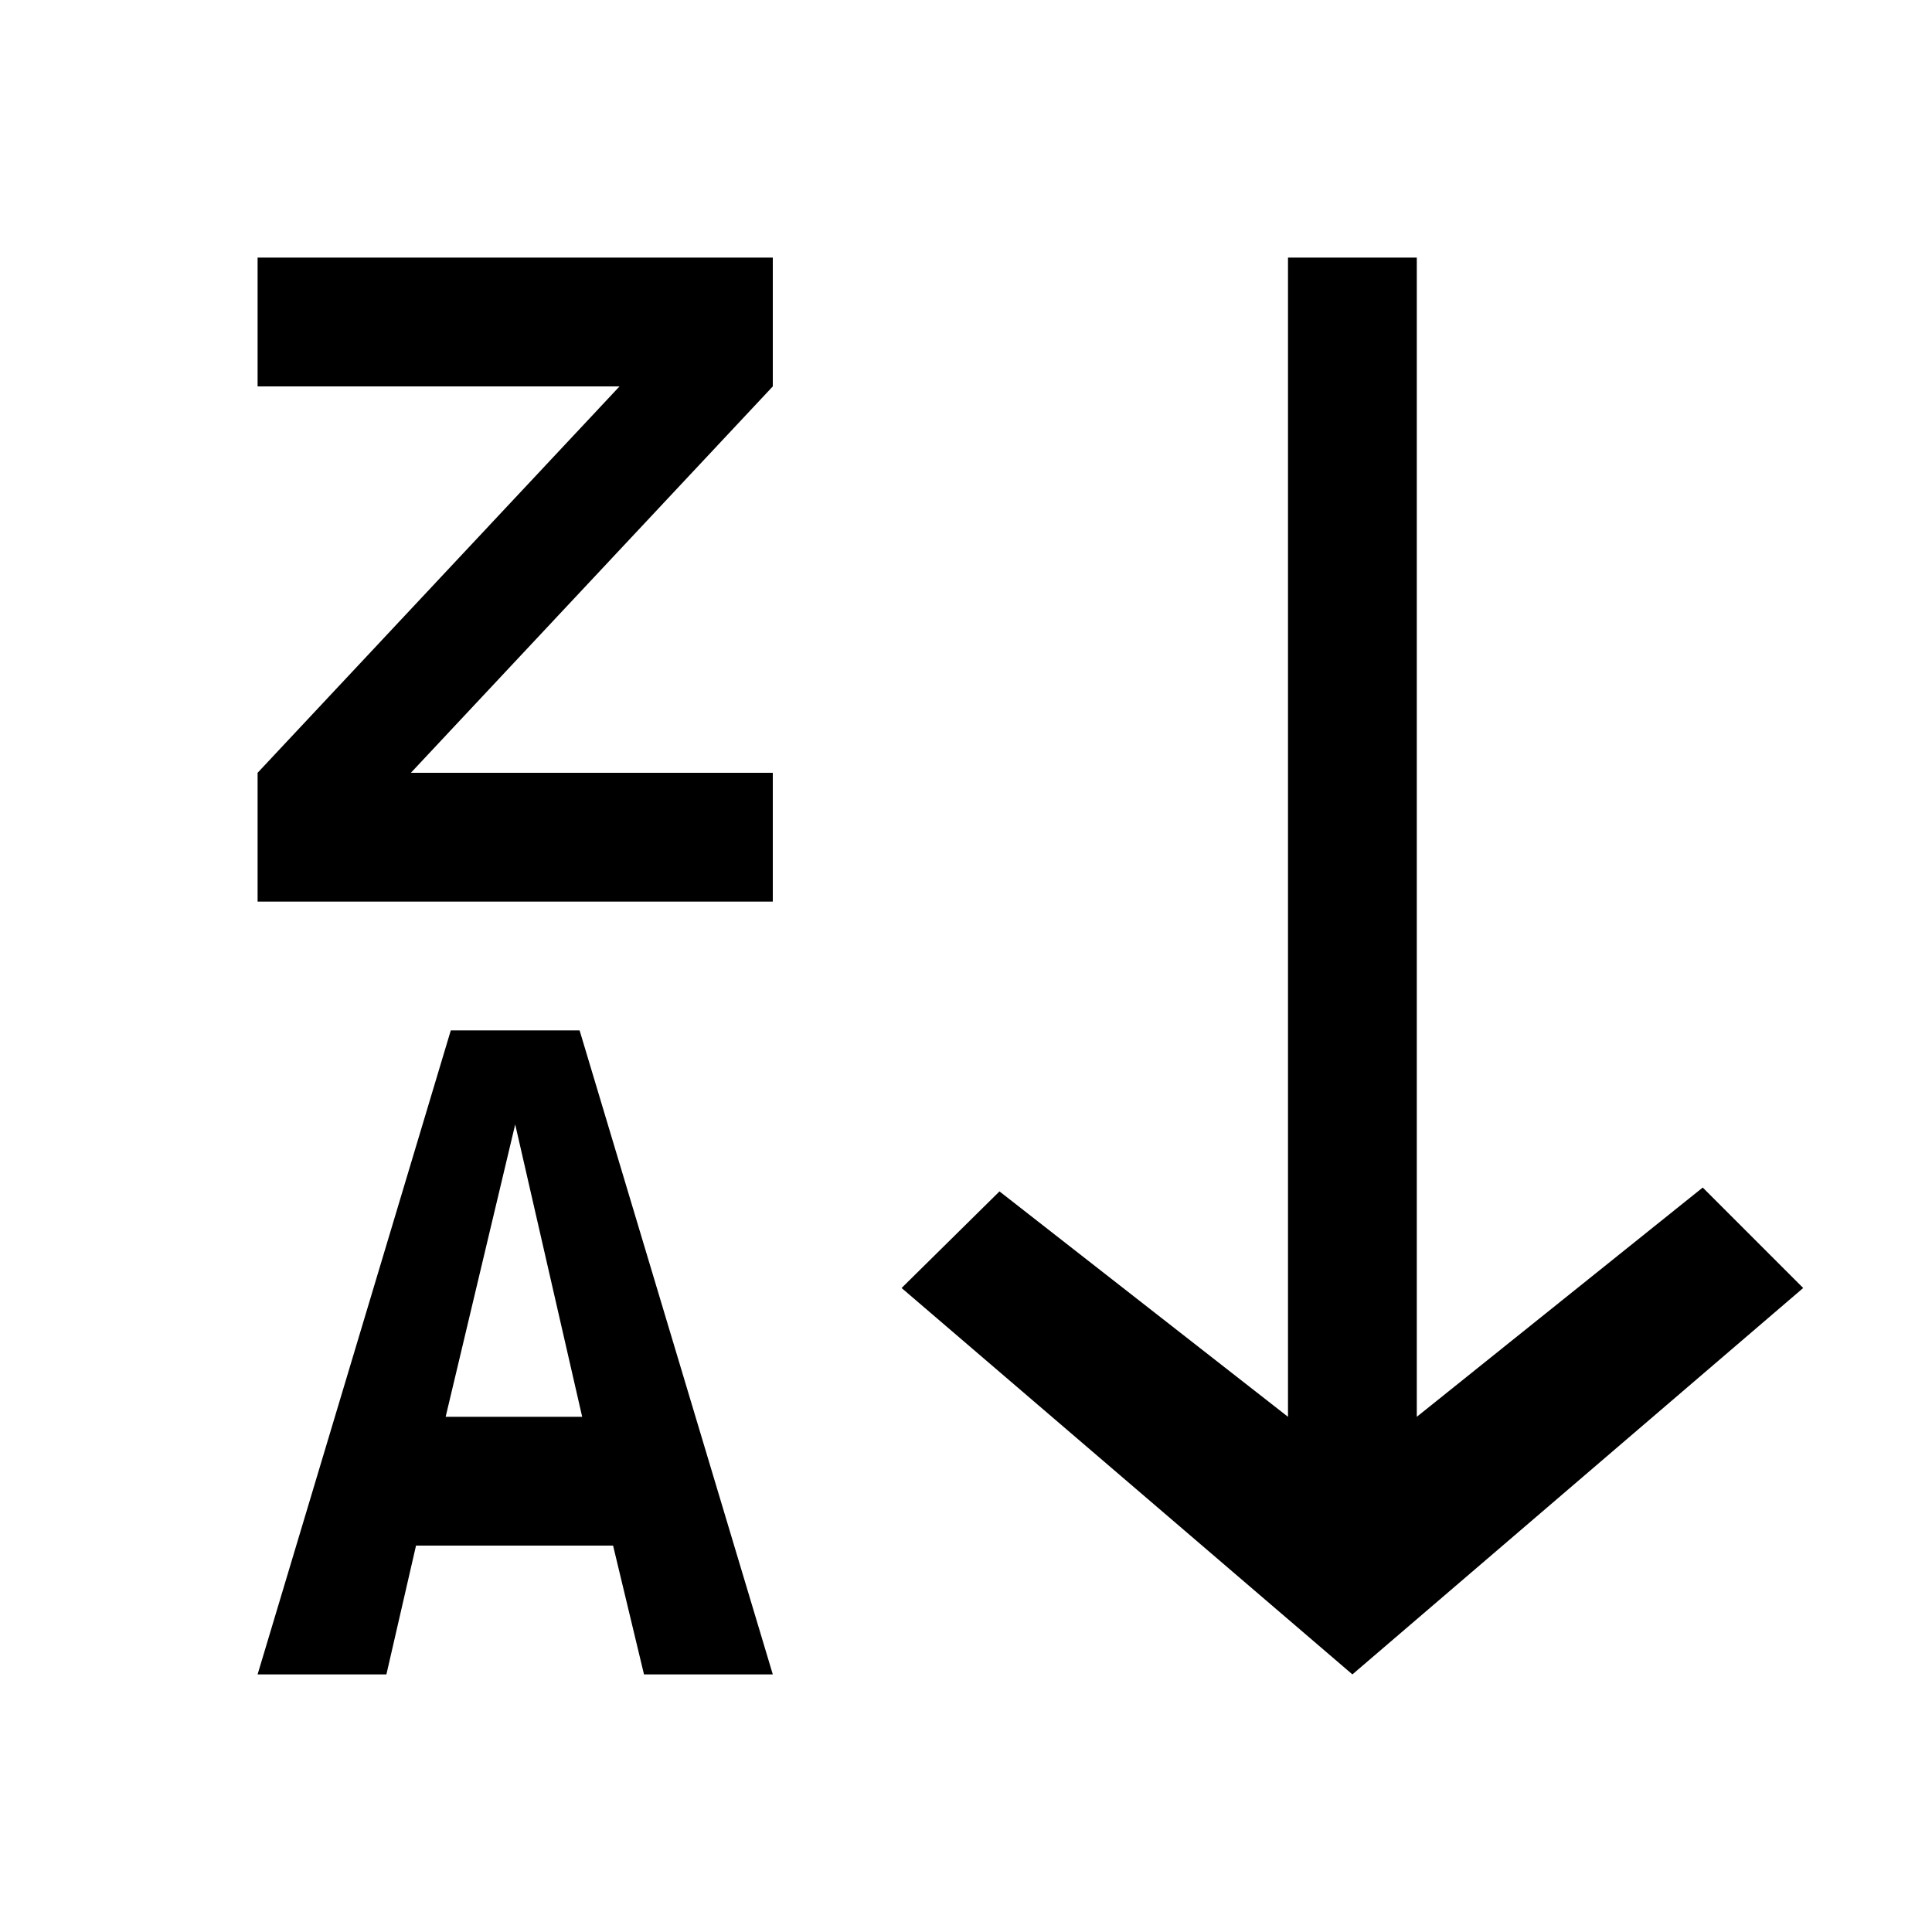 <!-- Generated by IcoMoon.io -->
<svg version="1.1" xmlns="http://www.w3.org/2000/svg" width="24" height="24" viewBox="0 0 24 24">
<title>sortdowntext</title>
<path d="M16.8 20.8l5.6-4.8-1.248-1.248-3.552 2.848v-14.4h-1.6v14.4l-3.584-2.8-1.216 1.2z"></path>
<path d="M8 20.8h1.6l-2.4-8h-1.6l-2.4 8h1.6l0.368-1.6h2.448zM5.536 17.6l0.864-3.632 0.832 3.632z"></path>
<path d="M9.6 3.2h-6.4v1.6h4.496l-4.496 4.8v1.6h6.4v-1.6h-4.496l4.496-4.8v-1.6z"></path>
</svg>
